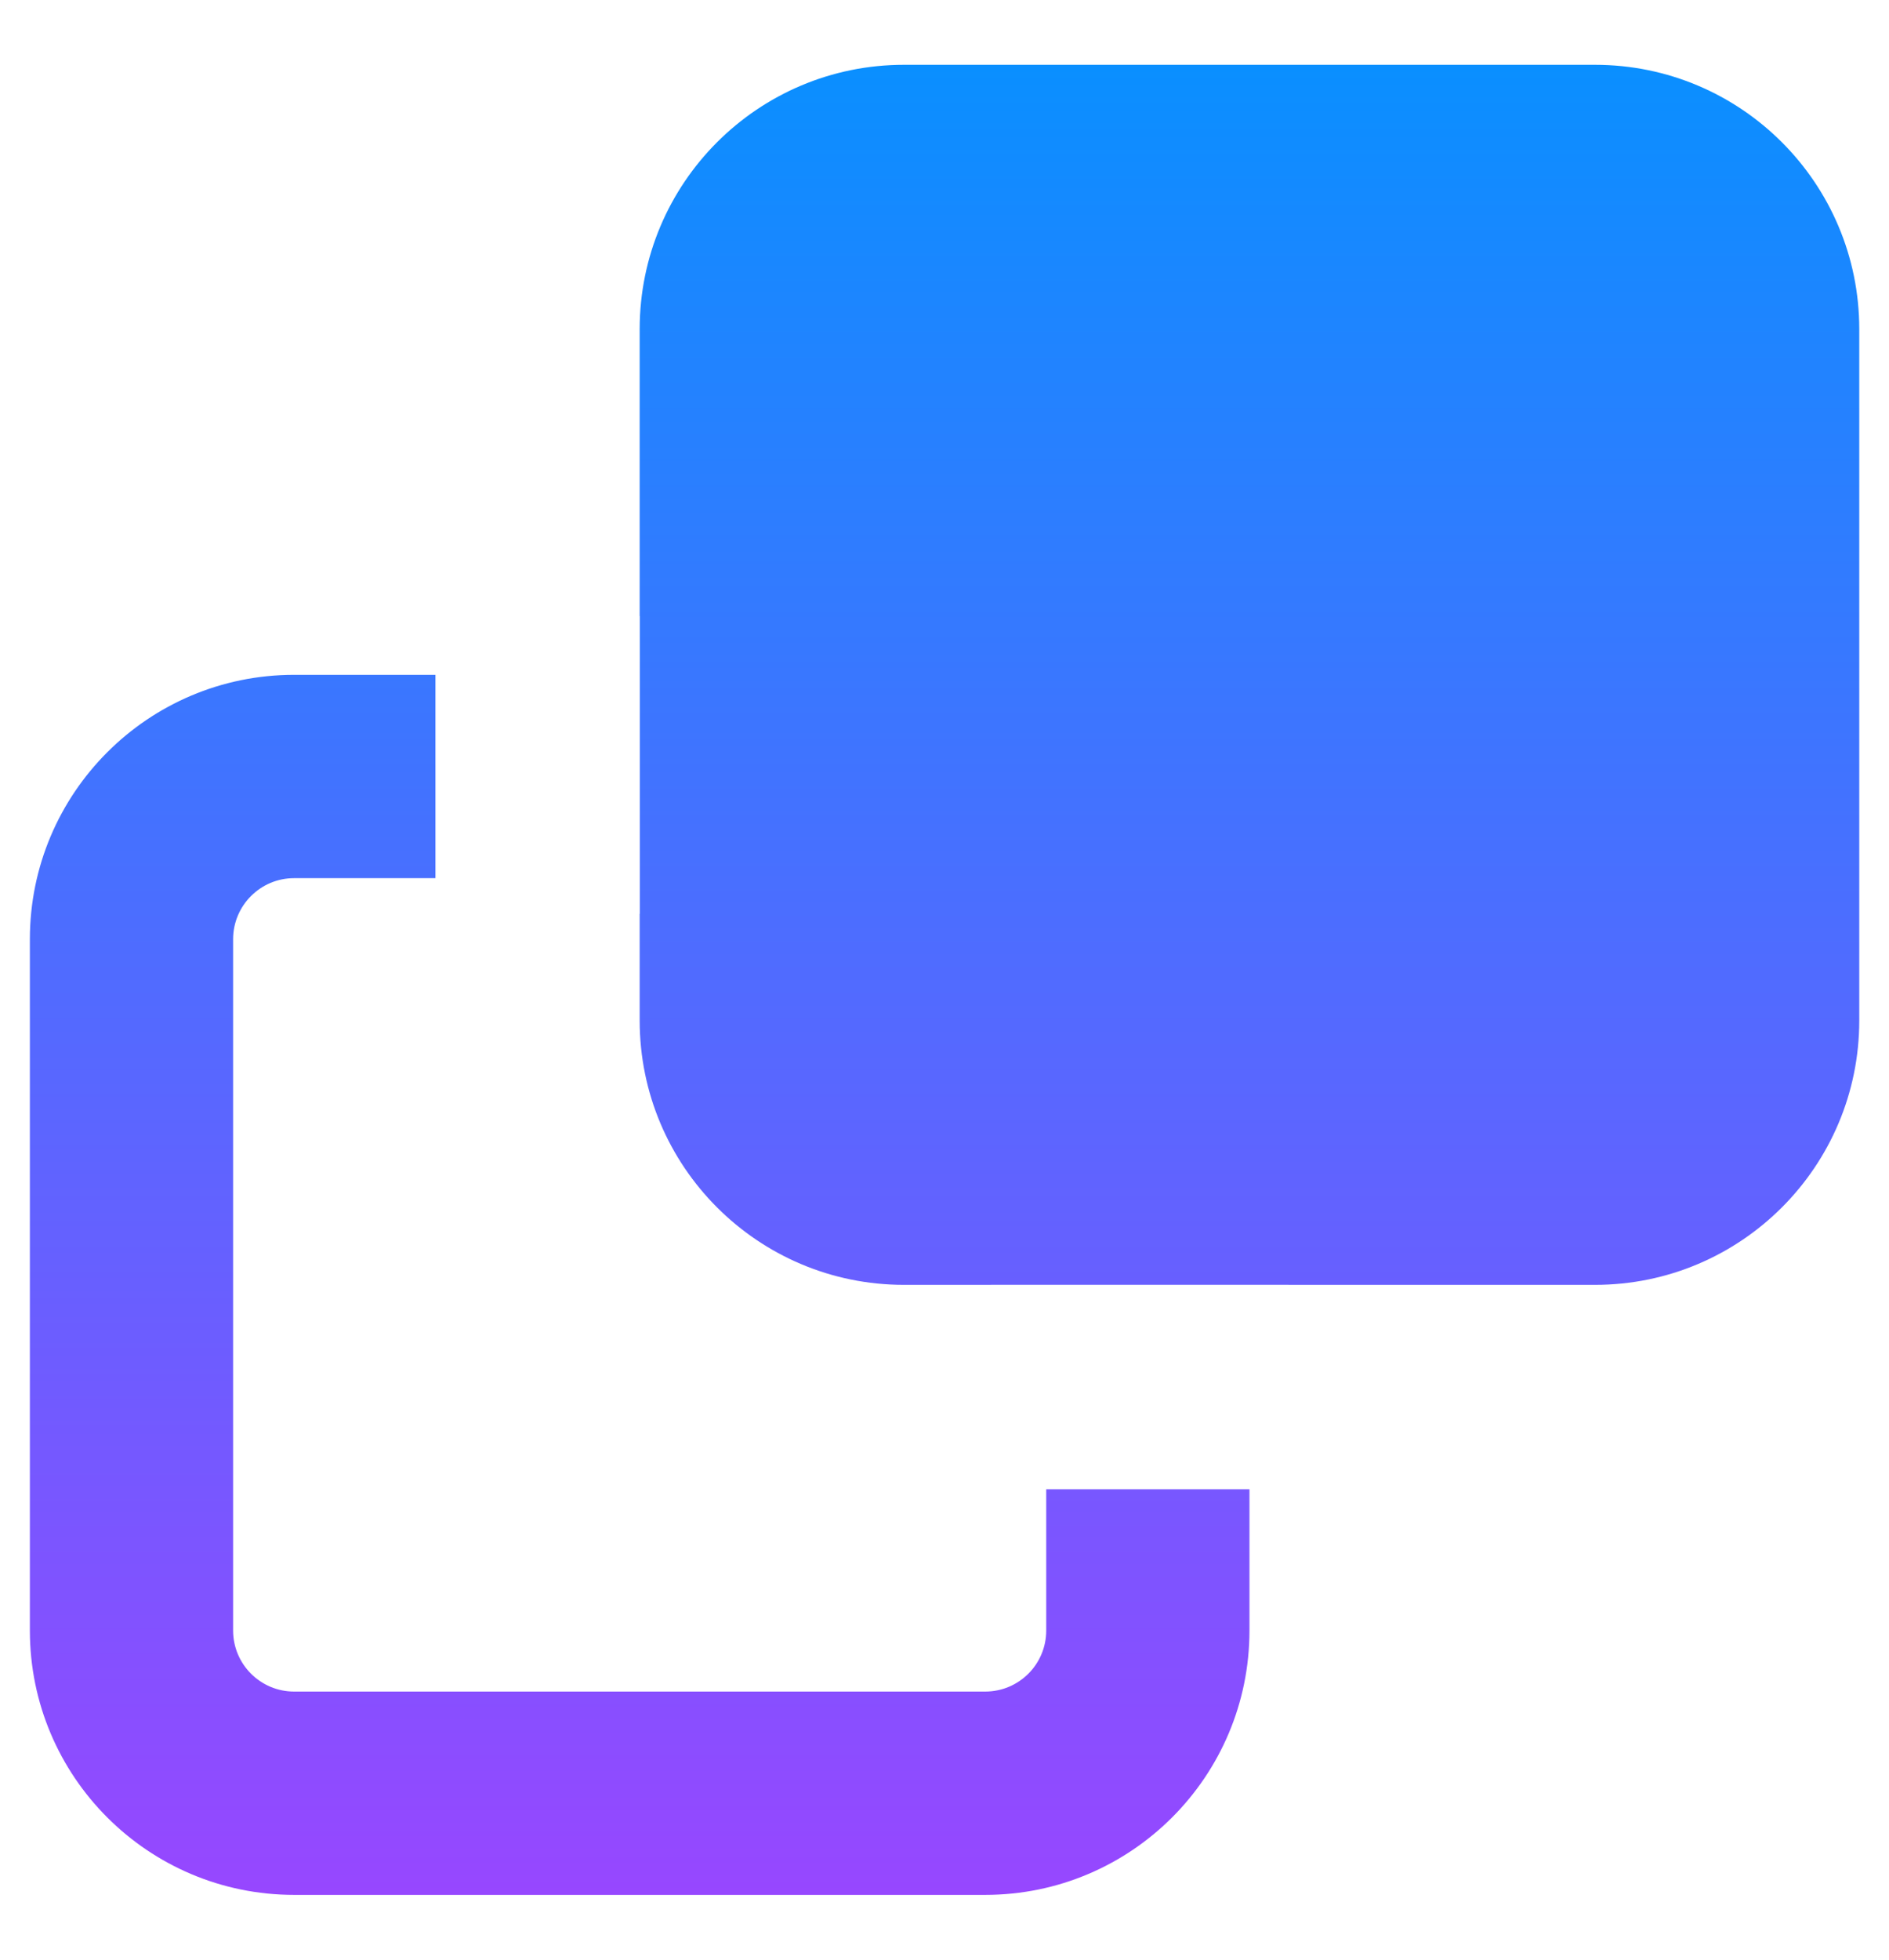 <svg width="27" height="28" viewBox="0 0 27 28" fill="none" xmlns="http://www.w3.org/2000/svg">
<path fill-rule="evenodd" clip-rule="evenodd" d="M6.224 9.642V12.547H4.204C3.723 12.547 3.332 12.938 3.332 13.419L3.332 23.297C3.332 23.779 3.723 24.169 4.204 24.169L14.082 24.169C14.564 24.169 14.954 23.779 14.954 23.297V21.279H17.859V23.297C17.859 25.383 16.168 27.074 14.082 27.074H4.204C2.118 27.074 0.427 25.383 0.427 23.297V13.419C0.427 11.333 2.118 9.642 4.204 9.642H6.224ZM9.143 13.056H9.145V8.803H9.143V4.703C9.143 2.617 10.834 0.926 12.92 0.926L22.798 0.926C24.884 0.926 26.575 2.617 26.575 4.703L26.575 14.581C26.575 16.667 24.884 18.358 22.798 18.358H18.417V18.357H14.165V18.358H12.92C10.834 18.358 9.143 16.667 9.143 14.581V13.056Z" fill="url(#paint0_linear_113_11)"/>
<defs>
<linearGradient id="paint0_linear_113_11" x1="13.501" y1="0.926" x2="13.501" y2="27.074" gradientUnits="userSpaceOnUse">
<stop stop-color="#0A8FFF"/>
<stop offset="1" stop-color="#9747FF"/>
</linearGradient>
</defs>
</svg>

